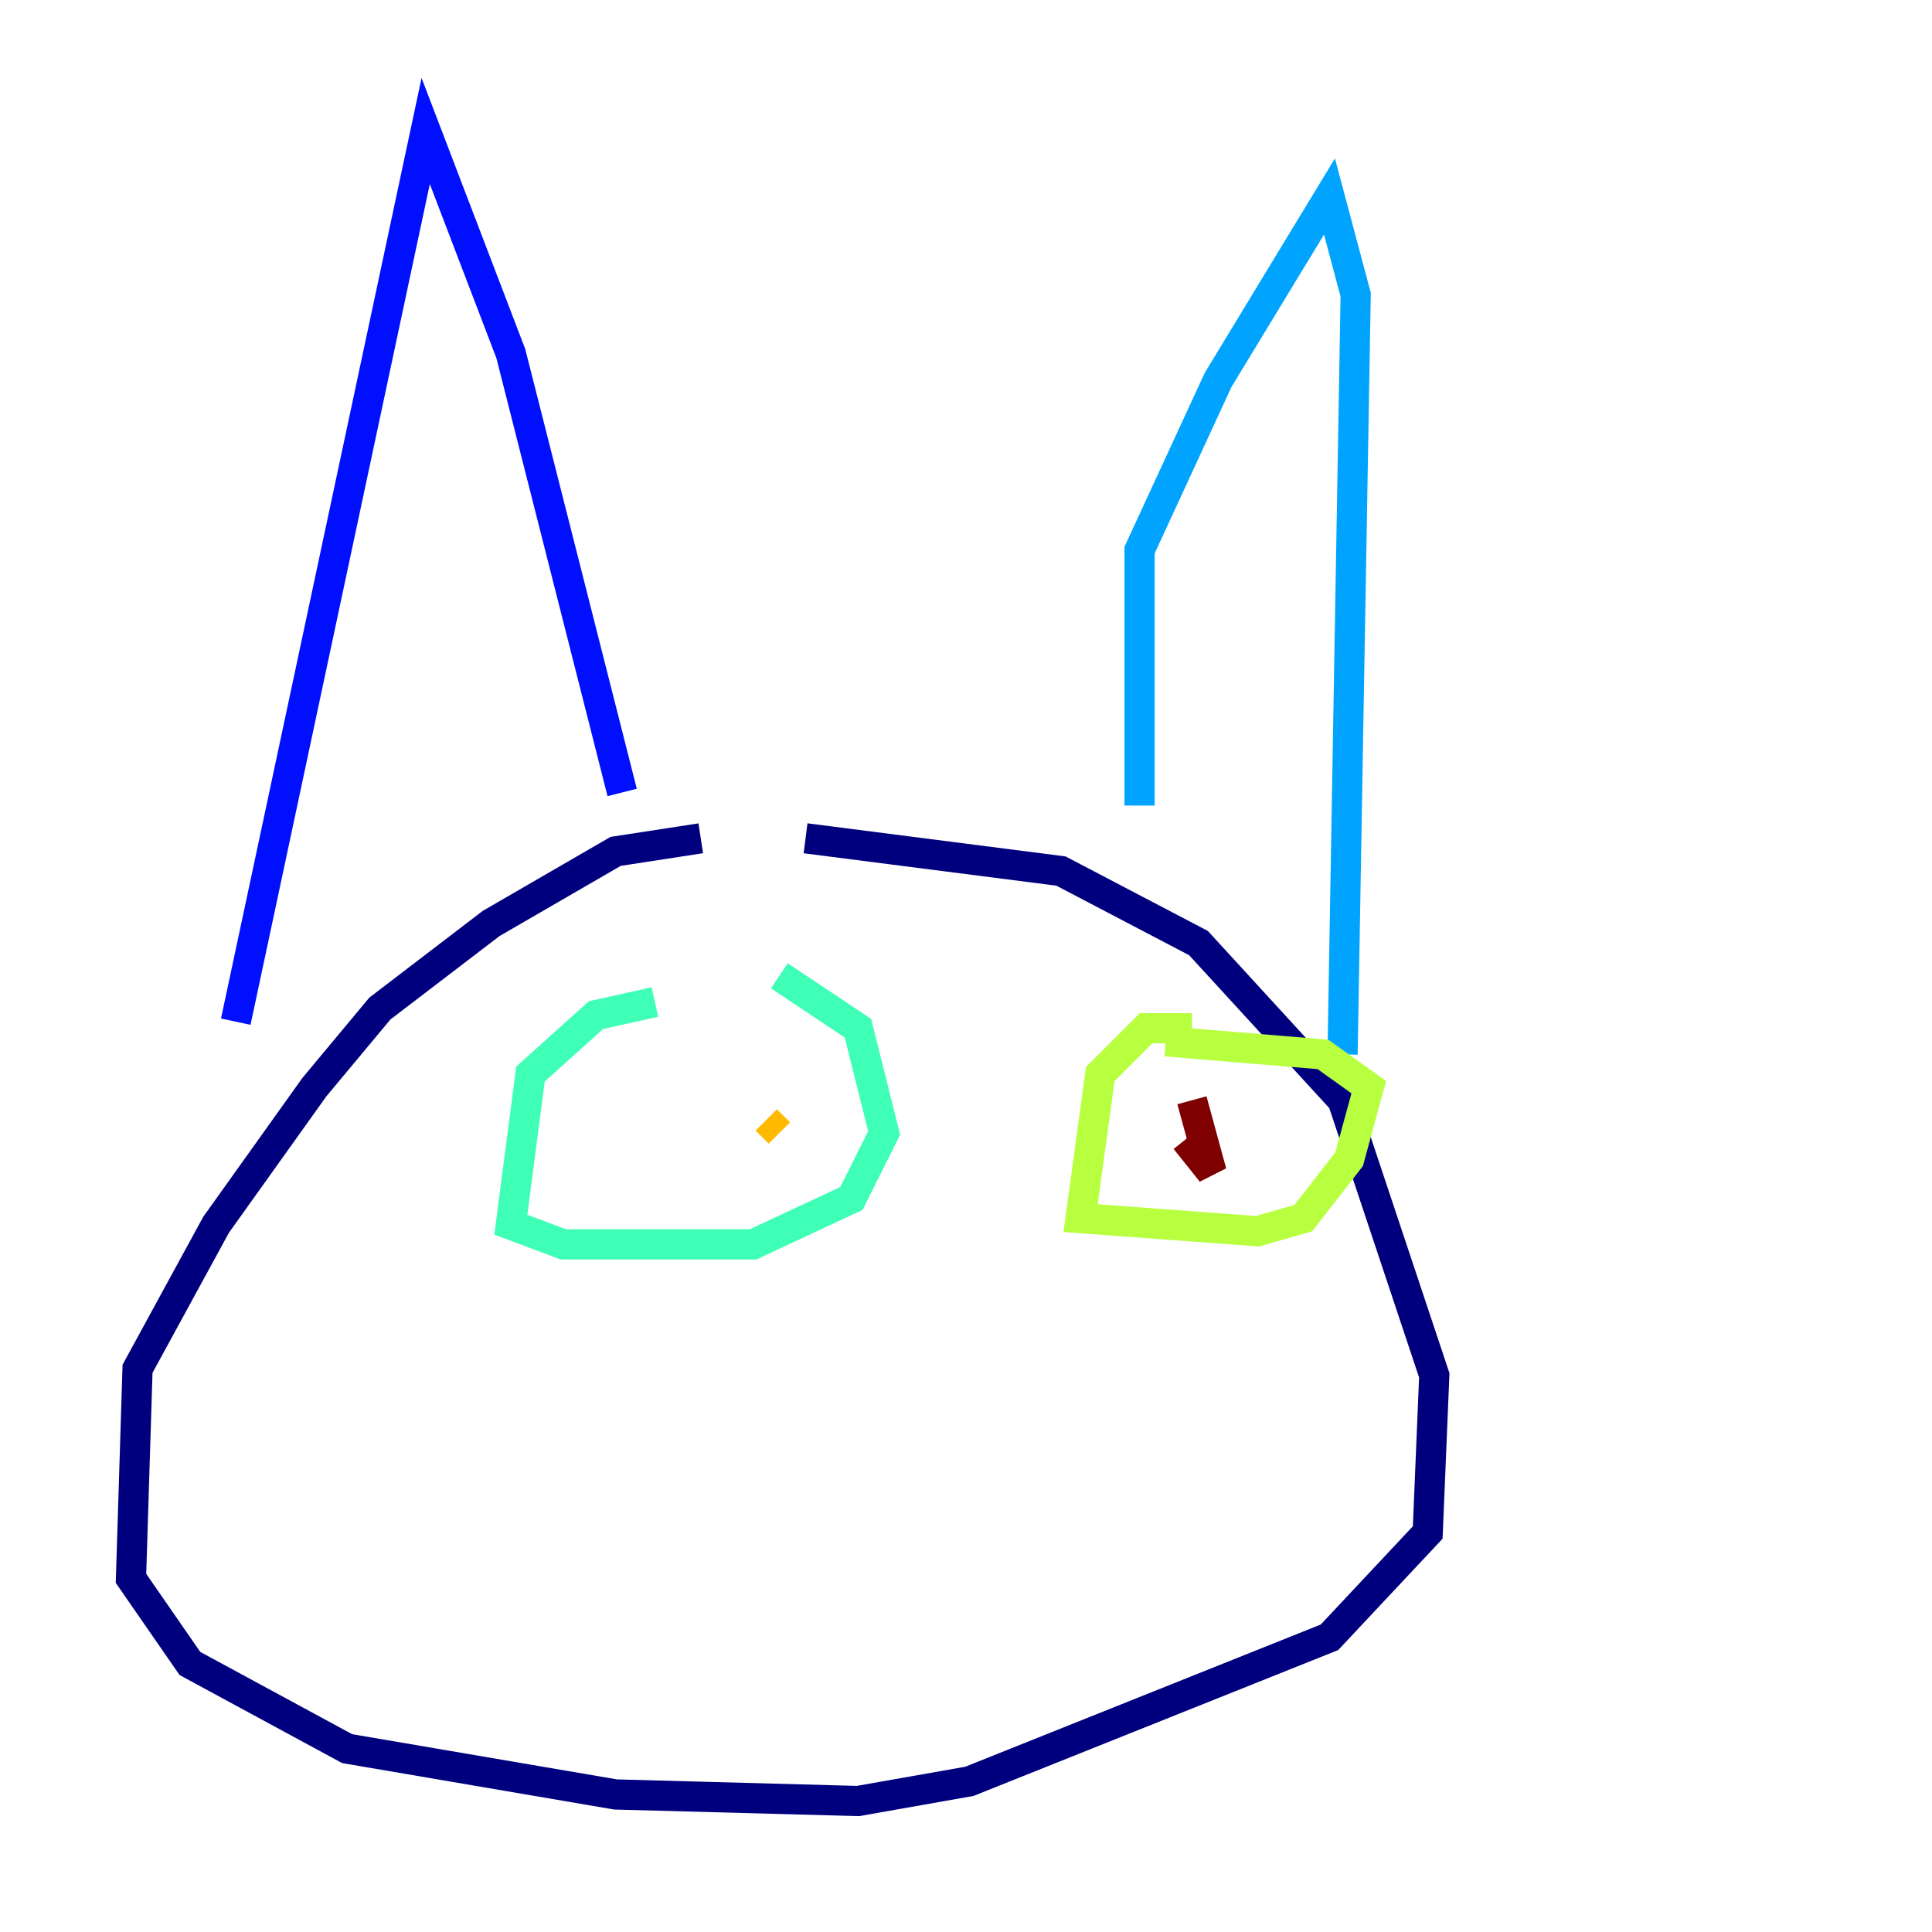 <?xml version="1.0" encoding="utf-8" ?>
<svg baseProfile="tiny" height="128" version="1.2" viewBox="0,0,128,128" width="128" xmlns="http://www.w3.org/2000/svg" xmlns:ev="http://www.w3.org/2001/xml-events" xmlns:xlink="http://www.w3.org/1999/xlink"><defs /><polyline fill="none" points="46.427,55.539 40.786,56.407 32.542,61.18 25.166,66.82 20.827,72.027 14.319,81.139 9.112,90.685 8.678,104.57 12.583,110.21 22.997,115.851 40.786,118.888 56.841,119.322 64.217,118.02 88.081,108.475 94.59,101.532 95.024,91.119 88.949,72.895 79.403,62.481 70.291,57.709 53.37,55.539" stroke="#00007f" stroke-width="2" /><polyline fill="none" points="15.62,67.688 28.203,8.678 33.844,23.43 41.22,52.502" stroke="#0010ff" stroke-width="2" /><polyline fill="none" points="75.498,53.37 75.498,36.447 80.705,25.166 88.081,13.017 89.817,19.525 88.949,69.858" stroke="#00a4ff" stroke-width="2" /><polyline fill="none" points="43.39,66.386 39.485,67.254 35.146,71.159 33.844,81.139 37.315,82.441 49.898,82.441 56.407,79.403 58.576,75.064 56.841,68.122 51.634,64.651" stroke="#3fffb7" stroke-width="2" /><polyline fill="none" points="78.969,68.122 75.932,68.122 72.895,71.159 71.593,80.705 83.308,81.573 86.346,80.705 89.383,76.8 90.685,72.027 87.647,69.858 77.234,68.99" stroke="#b7ff3f" stroke-width="2" /><polyline fill="none" points="50.766,74.197 51.634,75.064" stroke="#ffb900" stroke-width="2" /><polyline fill="none" points="79.403,74.197 79.403,74.197" stroke="#ff3000" stroke-width="2" /><polyline fill="none" points="78.969,72.895 80.271,77.668 78.536,75.498" stroke="#7f0000" stroke-width="2" /></svg>